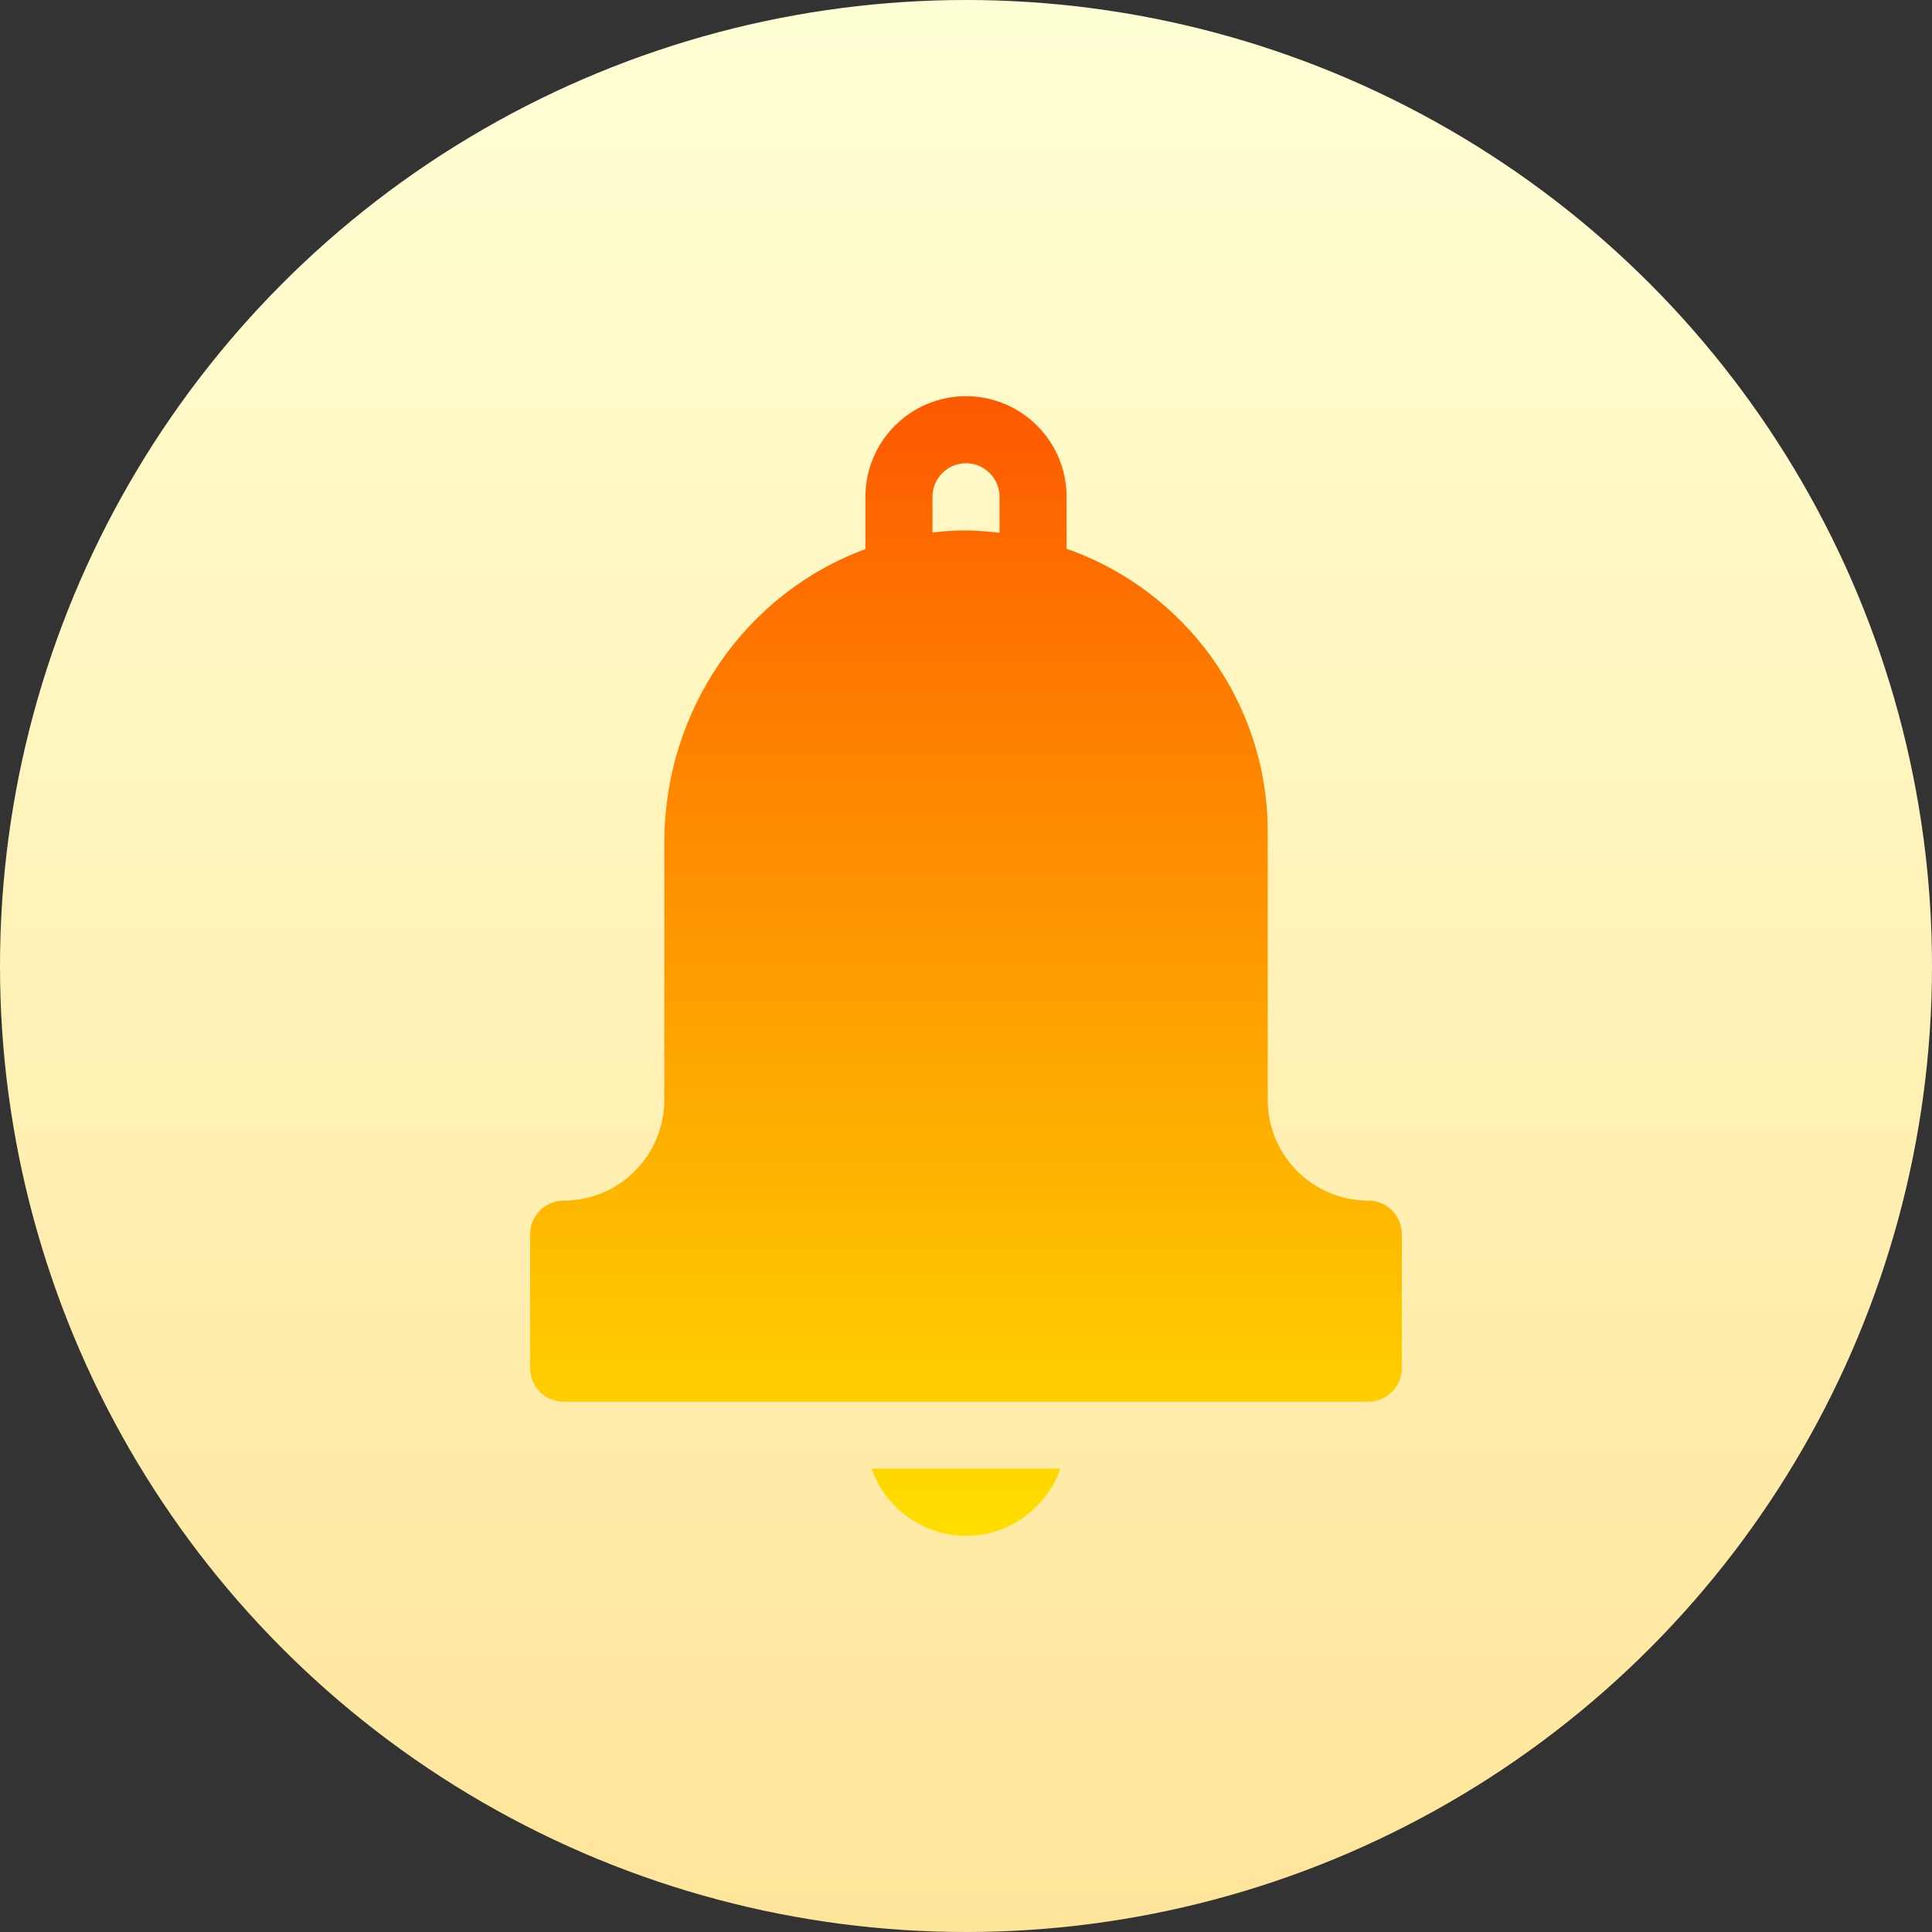 <svg id="Capa_1" enable-background="new 0 0 512 512" height="512" viewBox="0 0 512 512" width="512" xmlns="http://www.w3.org/2000/svg" xmlns:xlink="http://www.w3.org/1999/xlink"><rect x="0" y="0" width="512" height="512" fill="#333333" stroke="none"/><linearGradient id="SVGID_1_" gradientUnits="userSpaceOnUse" x1="256" x2="256" y1="512" y2="0"><stop offset="0" stop-color="#ffe59a"/><stop offset="1" stop-color="#ffffd5"/></linearGradient><linearGradient id="SVGID_2_" gradientUnits="userSpaceOnUse" x1="256" x2="256" y1="407" y2="105"><stop offset="0" stop-color="#ffde00"/><stop offset="1" stop-color="#fd5900"/></linearGradient><g><g><circle cx="256" cy="256" fill="url(#SVGID_1_)" r="256"/></g><g><g><path d="m362.615 318.176c-14.698 0-26.654-11.953-26.654-26.647v-71.059c0-34.154-21.727-63.945-53.308-75.046v-13.778c.001-14.693-11.955-26.646-26.653-26.646s-26.654 11.953-26.654 26.647v13.883c-31.641 11.602-53.308 42.529-53.308 77.959v68.04c0 14.694-11.956 26.647-26.654 26.647-4.911 0-8.885 3.973-8.885 8.882v35.53c0 4.91 3.974 8.882 8.885 8.882h213.231c4.911 0 8.885-3.973 8.885-8.882v-35.53c0-4.909-3.974-8.882-8.885-8.882zm-97.73-176.99c-8.193-.945-12.346-.662-17.769-.058v-9.481c0-4.901 3.991-8.882 8.885-8.882s8.885 3.981 8.885 8.882v9.539zm-8.885 265.814c11.568 0 21.337-7.448 25.017-17.765h-50.035c3.681 10.317 13.45 17.765 25.018 17.765z" fill="url(#SVGID_2_)"/></g></g></g></svg>